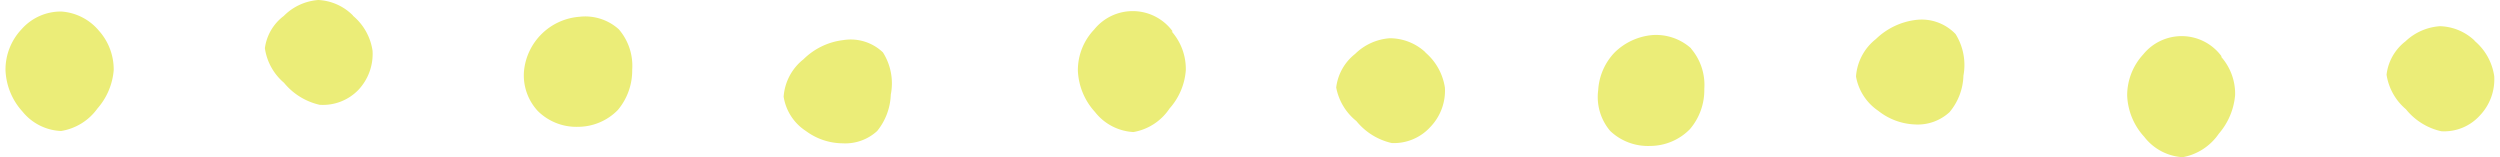 <svg xmlns="http://www.w3.org/2000/svg" viewBox="0 0 95.42 6" fill="#ebed78" xmlns:v="https://vecta.io/nano"><path d="M3.8 1.2a2.22 2.22 0 0 1 .54 1.48 2.53 2.53 0 0 1-.62 1.46A2.12 2.12 0 0 1 2.33 5a2 2 0 0 1-1.47-.74 2.49 2.49 0 0 1-.65-1.58 2.24 2.24 0 0 1 .61-1.56A2 2 0 0 1 2.34.44a2.05 2.05 0 0 1 1.45.75zm9.67-.6a2.14 2.14 0 0 1 .75 1.34 2 2 0 0 1-.55 1.5A1.88 1.88 0 0 1 12.2 4a2.46 2.46 0 0 1-1.36-.84 2.13 2.13 0 0 1-.73-1.32 1.84 1.84 0 0 1 .72-1.23A2.07 2.07 0 0 1 12.15 0a2 2 0 0 1 1.32.59zm71.3 1.56a2.13 2.13 0 0 1 .54 1.47 2.58 2.58 0 0 1-.62 1.47 2.14 2.14 0 0 1-1.38.9 2 2 0 0 1-1.47-.78 2.47 2.47 0 0 1-.65-1.57 2.31 2.31 0 0 1 .61-1.57 1.89 1.89 0 0 1 3 .08zm9.68-.6a2.16 2.16 0 0 1 .75 1.35 2 2 0 0 1-.55 1.5 1.84 1.84 0 0 1-1.47.6 2.4 2.4 0 0 1-1.35-.84 2.15 2.15 0 0 1-.74-1.32 1.88 1.88 0 0 1 .72-1.27A2.12 2.12 0 0 1 93.13 1a2 2 0 0 1 1.32.55zM33.7 2a2.21 2.21 0 0 1 .3 1.61A2.33 2.33 0 0 1 33.48 5a1.8 1.8 0 0 1-1.32.47 2.38 2.38 0 0 1-1.4-.47 1.91 1.91 0 0 1-.85-1.31 2 2 0 0 1 .76-1.43 2.59 2.59 0 0 1 1.52-.73A1.78 1.78 0 0 1 33.7 2zm-10.08-.88a2.13 2.13 0 0 1 .51 1.54 2.34 2.34 0 0 1-.55 1.54 2.13 2.13 0 0 1-1.51.64 2.09 2.09 0 0 1-1.54-.6A2 2 0 0 1 20 2.71 2.3 2.3 0 0 1 22.12.64a1.91 1.91 0 0 1 1.5.48zm21.1.08a2.17 2.17 0 0 1 .54 1.48 2.46 2.46 0 0 1-.62 1.46 2.08 2.08 0 0 1-1.38.9 2 2 0 0 1-1.47-.77 2.49 2.49 0 0 1-.65-1.58 2.25 2.25 0 0 1 .62-1.56 1.89 1.89 0 0 1 3 .07zm9.68.8a2.19 2.19 0 0 1 .75 1.35 2 2 0 0 1-.56 1.5 1.88 1.88 0 0 1-1.47.61 2.43 2.43 0 0 1-1.35-.84A2.15 2.15 0 0 1 51 3.34a1.92 1.92 0 0 1 .72-1.28 2.1 2.1 0 0 1 1.32-.6 2 2 0 0 1 1.37.54zm20.24-.7a2.23 2.23 0 0 1 .3 1.59 2.26 2.26 0 0 1-.53 1.39 1.79 1.79 0 0 1-1.32.47 2.4 2.4 0 0 1-1.4-.52 2 2 0 0 1-.85-1.31 2 2 0 0 1 .76-1.43 2.65 2.65 0 0 1 1.53-.73 1.79 1.79 0 0 1 1.51.54zm-10.1.55a2.13 2.13 0 0 1 .51 1.54 2.29 2.29 0 0 1-.55 1.54 2.13 2.13 0 0 1-1.51.64A2.09 2.09 0 0 1 61.46 5 2 2 0 0 1 61 3.44 2.27 2.27 0 0 1 61.63 2a2.35 2.35 0 0 1 1.42-.66 2 2 0 0 1 1.5.51z"/></svg>